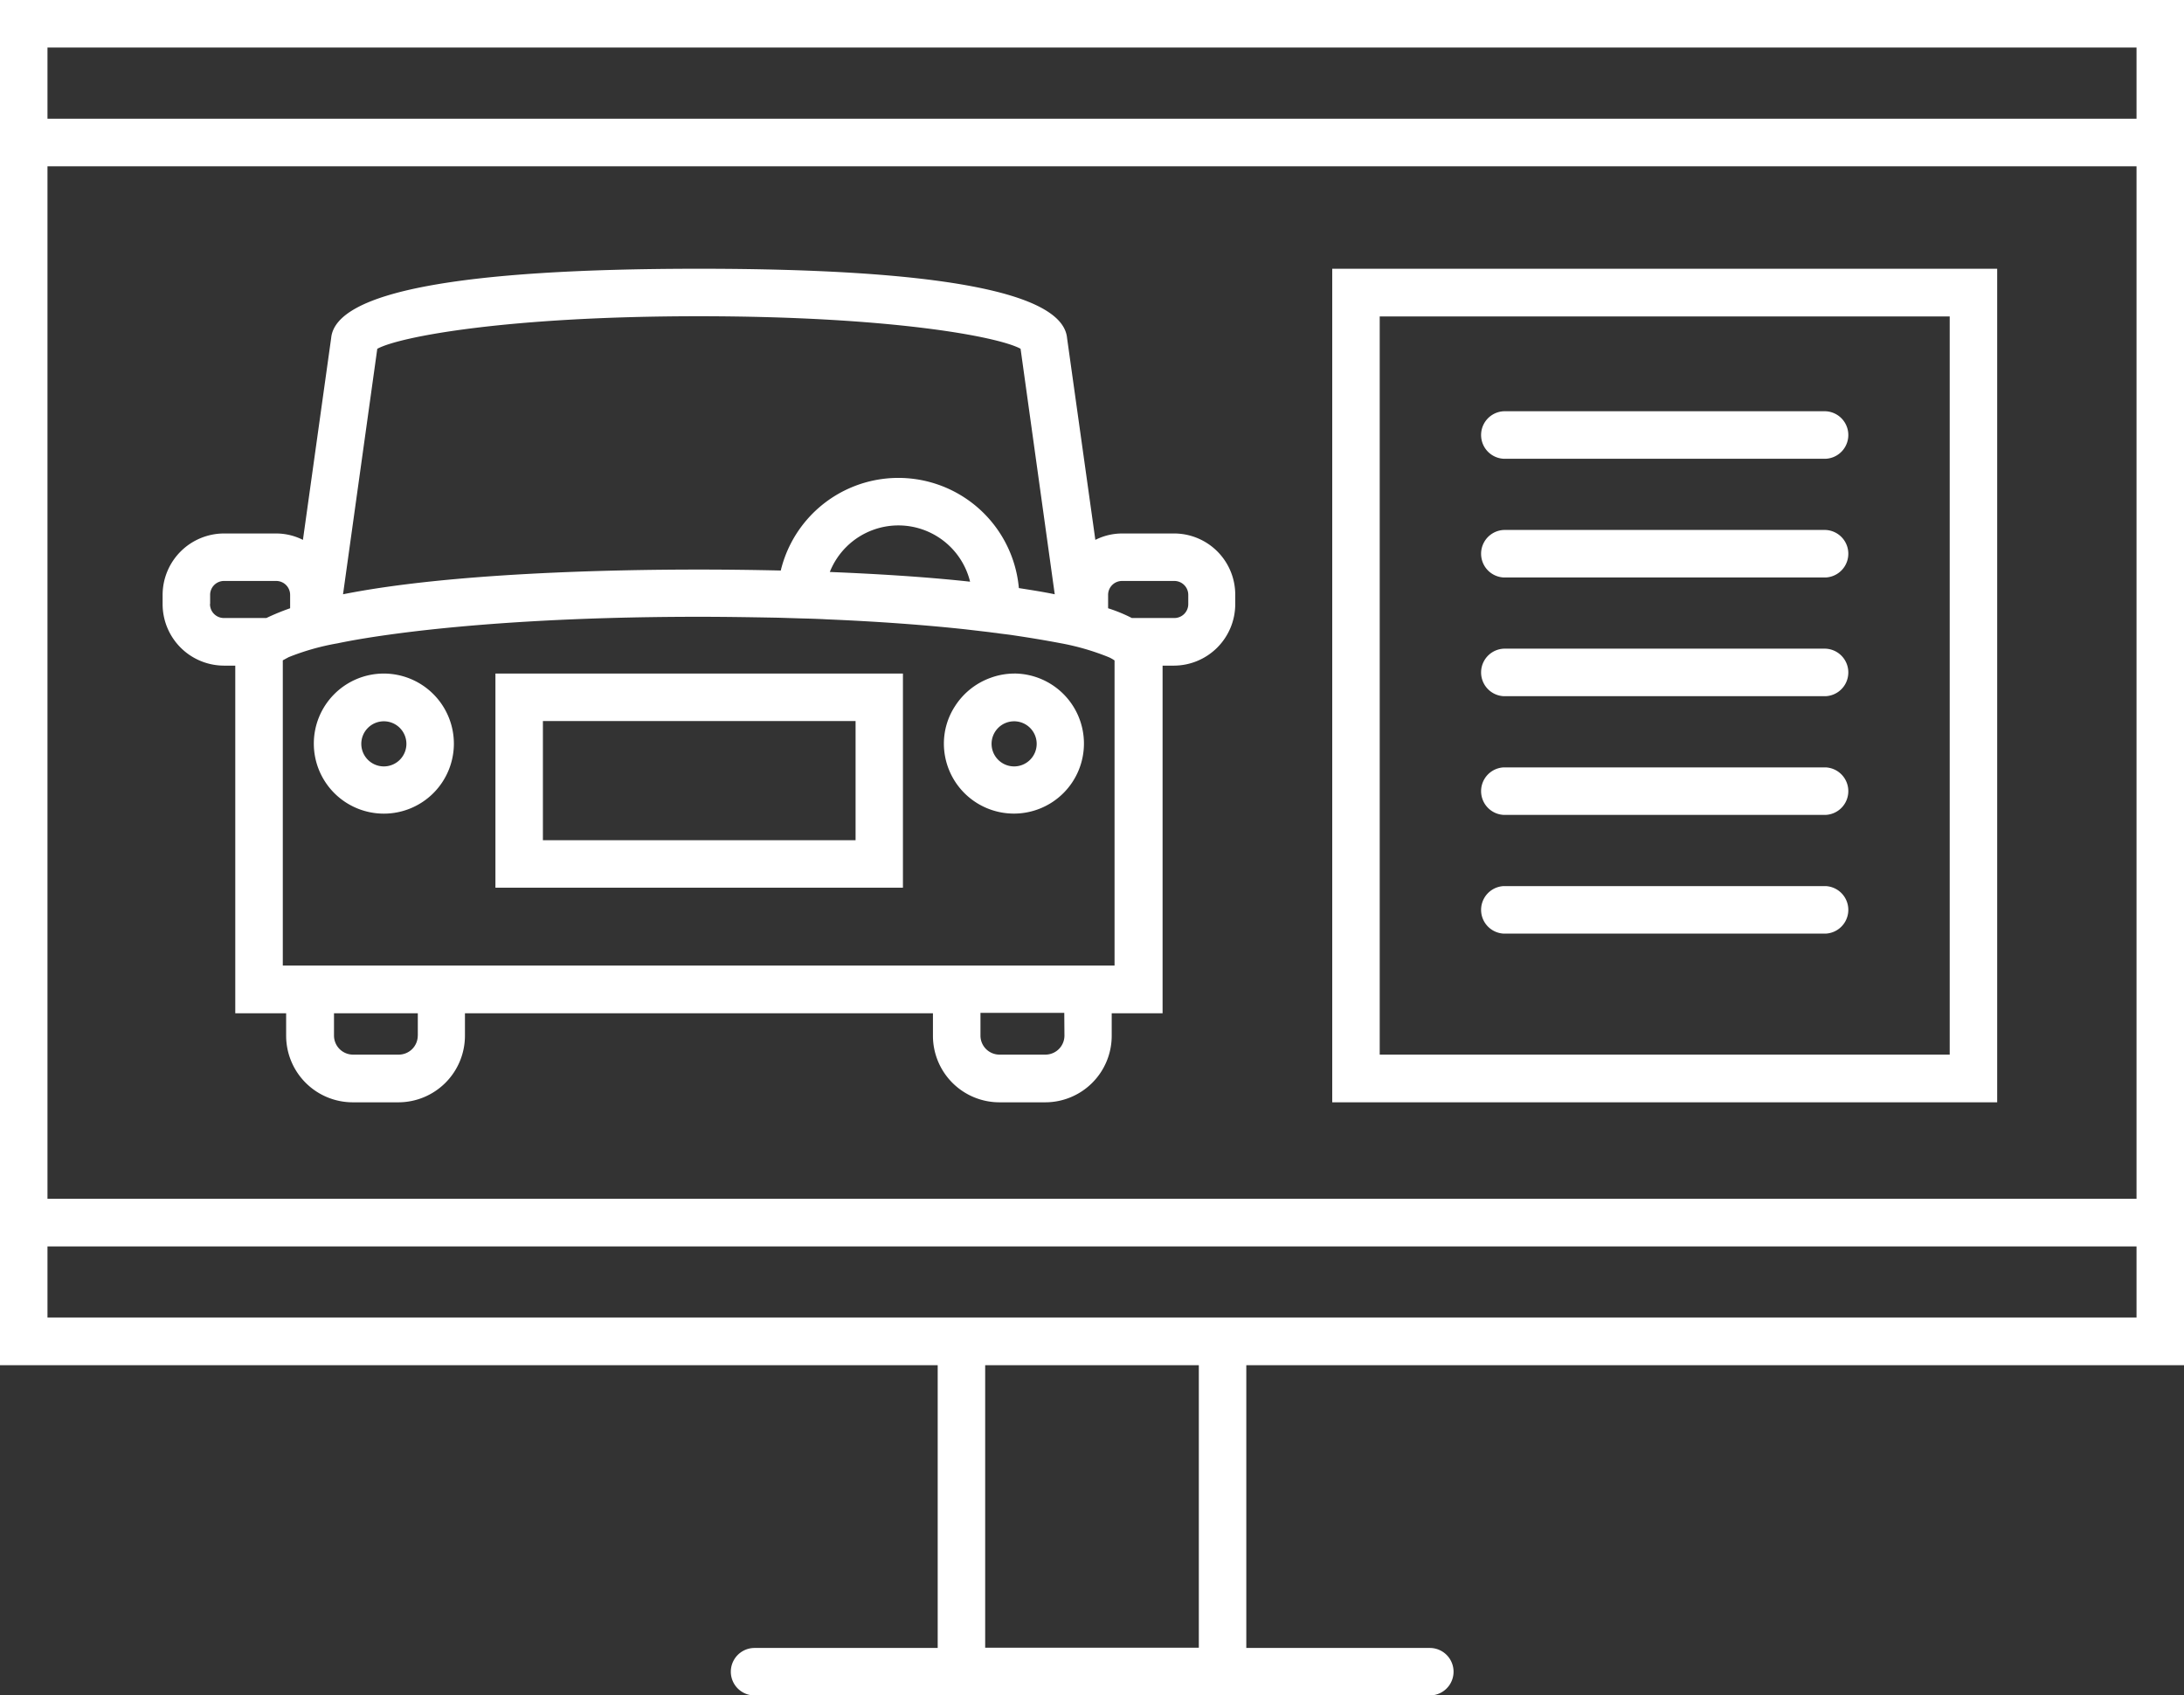 <svg xmlns="http://www.w3.org/2000/svg" viewBox="0 0 515.2 399.85"><rect x="0" y="0" width="515.2" height="399.85" fill="#333333" stroke="none"/><defs><style>.cls-1{fill:#fff;}</style></defs><g id="Layer_2" data-name="Layer 2"><g id="Layer_1-2" data-name="Layer 1"><path class="cls-1" d="M0,0V322H221.2v66.7H178a5.6,5.6,0,1,0,0,11.2H337.29a5.6,5.6,0,1,0,0-11.2H294V322H515.2V0ZM504,310.75H11.2V294H504ZM282.8,388.64H232.4V322h50.4ZM11.2,282.76V39.22H504V282.76Zm0-271.55H504V28H11.2Z"/><path class="cls-1" d="M277,125.83H264.72a14.07,14.07,0,0,0-6.33,1.51l-6.67-47.6c-1-10.81-30.18-16.35-86.8-16.35s-85.79,5.49-86.8,16.35l-6.66,47.6a14.07,14.07,0,0,0-6.33-1.51H52.86a14.51,14.51,0,0,0-14.5,14.51v2.12A14.51,14.51,0,0,0,52.86,157H55.5v82h12v5.32A15.72,15.72,0,0,0,83.22,260H94a15.72,15.72,0,0,0,15.68-15.68V239H220.08v5.38A15.69,15.69,0,0,0,235.76,260h10.81a15.69,15.69,0,0,0,15.68-15.68V239h12V157h2.63a14.51,14.51,0,0,0,14.51-14.51v-2.12A14.43,14.43,0,0,0,277,125.83Zm3.31,16.63a3.28,3.28,0,0,1-3.31,3.31H267a36.78,36.78,0,0,0-5.6-2.3v-3.13a3.28,3.28,0,0,1,3.31-3.31H277a3.28,3.28,0,0,1,3.31,3.31ZM263.1,227.75H66.71v-72L68.1,155a57.13,57.13,0,0,1,11.48-3.25c4-.84,8.85-1.62,14.4-2.35,17.07-2.24,41.21-3.92,70.84-3.92,6.55,0,12.82.11,18.81.22l5.6.17c2,.05,4,.11,5.88.22,12.38.51,23.35,1.35,32.65,2.35l5.71.67c.73.12,1.46.17,2.18.29,1.18.16,2.36.28,3.42.45,4.14.61,7.78,1.23,11,1.84A57.81,57.81,0,0,1,261.53,155a7.82,7.82,0,0,1,1.39.78v72Zm-12,16.52a4.49,4.49,0,0,1-4.48,4.48H235.77a4.49,4.49,0,0,1-4.48-4.48V238.9h19.77Zm-152.55,0A4.49,4.49,0,0,1,94,248.75H83.27a4.49,4.49,0,0,1-4.48-4.48V239H98.56v5.32ZM49.57,142.46v-2.12a3.27,3.27,0,0,1,3.3-3.31H65.14a3.28,3.28,0,0,1,3.3,3.31v3.13a53.86,53.86,0,0,0-5.6,2.3h-10a3.27,3.27,0,0,1-3.3-3.31Zm191.18-60.2,8.06,57.91c-2.69-.56-5.54-1-8.46-1.46a28.54,28.54,0,0,0-56.17-4.14c-7.28-.17-13.88-.23-19.32-.23-20.66,0-58.63.79-83.94,5.83L89,82.27c5.32-2.91,31-7.68,75.82-7.68,45,0,70.63,4.77,75.95,7.68Zm-45,52.65a17.41,17.41,0,0,1,33.09,2.29c-10.75-1.17-22.28-1.85-33.09-2.29Z"/><path class="cls-1" d="M90.55,158.87a16.52,16.52,0,1,0,16.52,16.52,16.55,16.55,0,0,0-16.52-16.52Zm0,21.9a5.32,5.32,0,1,1,5.32-5.32A5.32,5.32,0,0,1,90.55,180.77Z"/><path class="cls-1" d="M239.23,158.87a16.35,16.35,0,0,0-5.54,1,16.61,16.61,0,0,0-8.46,6.78,16.16,16.16,0,0,0-2.57,8.73,16.52,16.52,0,1,0,16.57-16.52Zm0,21.9a5.32,5.32,0,1,1,5.32-5.32A5.32,5.32,0,0,1,239.23,180.77Z"/><path class="cls-1" d="M116.87,158.87v50.51H213V158.87Zm84.9,39.31h-73.7V170.07h73.76v28.11Z"/><path class="cls-1" d="M314.27,260H471.13V63.39H314.27Zm11.2-185.36H459.93V248.75H325.47Z"/><path class="cls-1" d="M430.64,209H354.76a5.61,5.61,0,0,0,0,11.21h75.88a5.61,5.61,0,0,0,0-11.21Z"/><path class="cls-1" d="M430.64,181H354.76a5.61,5.61,0,0,0,0,11.21h75.88a5.61,5.61,0,0,0,0-11.21Z"/><path class="cls-1" d="M430.64,153H354.76a5.61,5.61,0,0,0,0,11.21h75.88a5.61,5.61,0,0,0,0-11.21Z"/><path class="cls-1" d="M430.64,125H354.76a5.61,5.61,0,0,0,0,11.21h75.88a5.61,5.61,0,0,0,0-11.21Z"/><path class="cls-1" d="M430.64,97H354.76a5.61,5.61,0,0,0,0,11.21h75.88a5.61,5.61,0,0,0,0-11.21Z"/></g></g></svg>